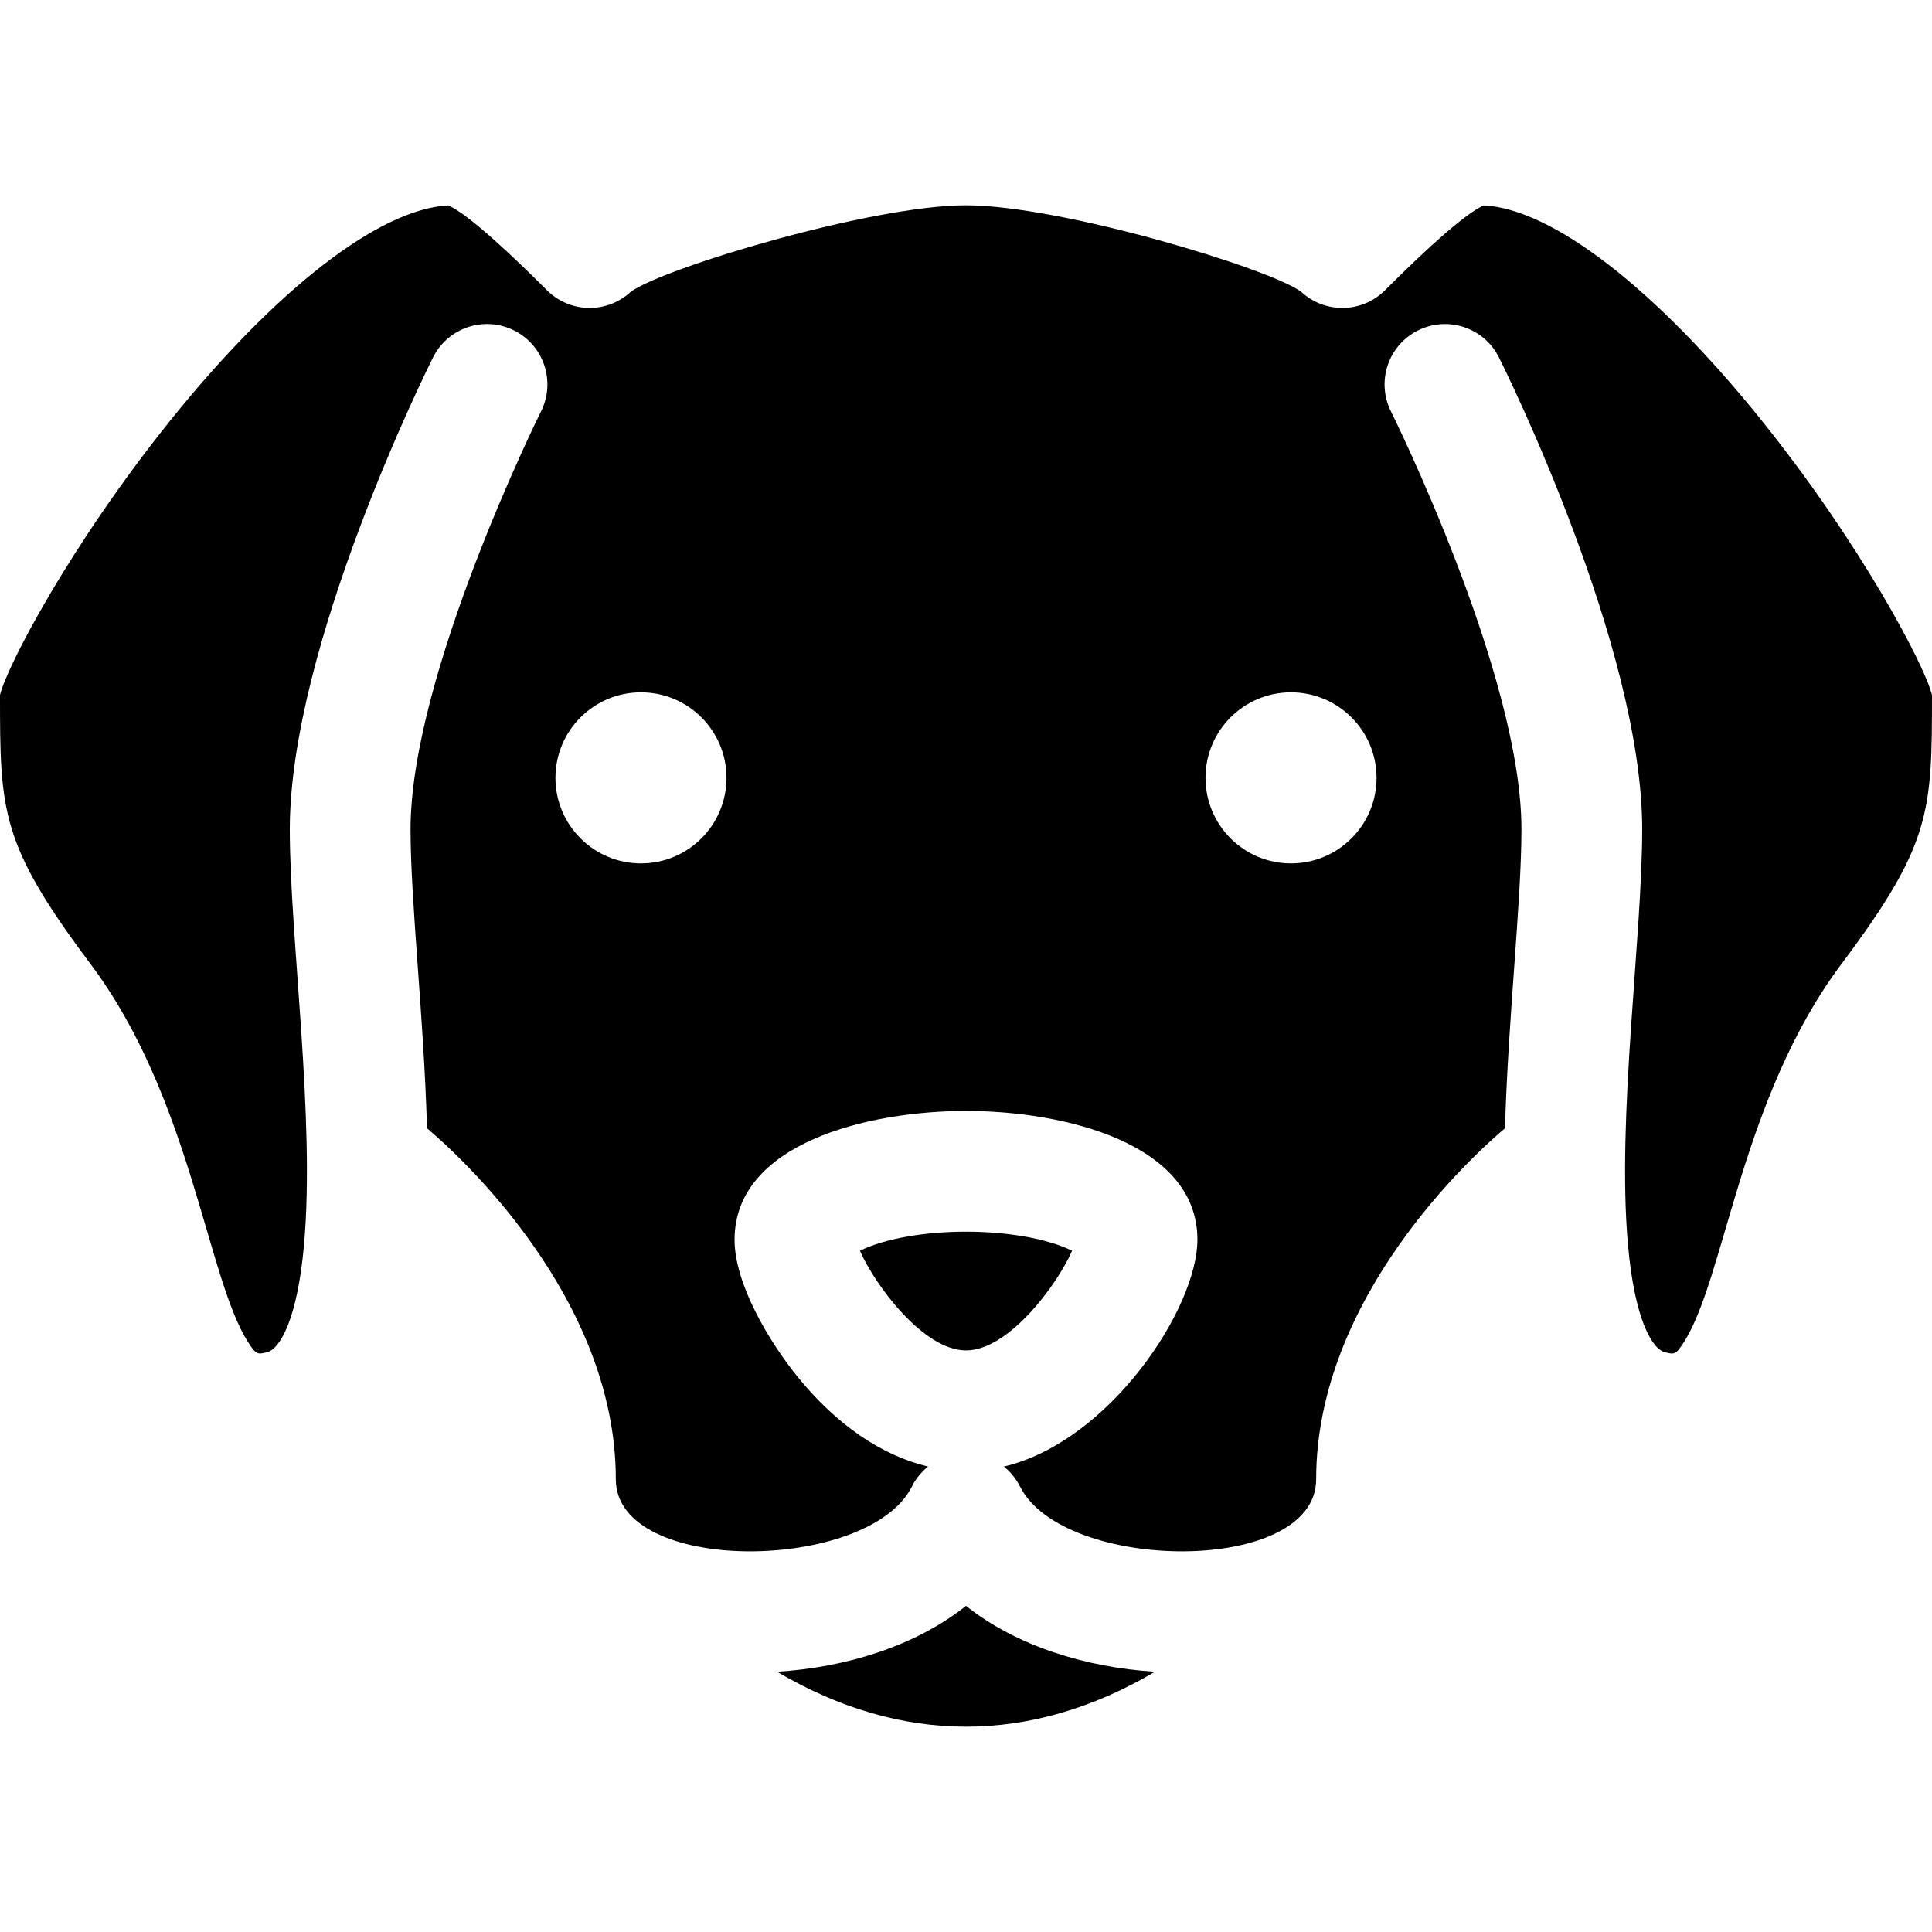<svg id="Layer_1" enable-background="new 0 0 512 512" height="512" viewBox="0 0 512 512" width="512" xmlns="http://www.w3.org/2000/svg"><path d="m205.91 443.028c32.99 19.403 67.138 19.433 100.18 0-18.4-1.14-36.83-6.88-50.09-17.47-13.26 10.59-31.69 16.33-50.09 17.47z"/><path d="m284.12 331.458c-13.936-6.734-42.308-6.732-56.24 0 4.11 9.31 16.91 26.42 28.12 26.42s24.01-17.11 28.12-26.42z"/><path d="m466.74 111.278c-28.04-34.84-55.39-55.95-73.55-56.84-3.14 1.38-10.21 6.55-26.14 22.48-6.134 6.134-16.005 6.244-22.27.36-8.64-6.24-63.62-22.87-88.78-22.87s-80.14 16.63-88.78 22.87c-6.259 5.879-16.132 5.778-22.27-.36-9.07-9.07-20.78-20.13-26.13-22.48-18.17.89-45.52 22-73.56 56.84-26.84 33.38-43.59 65.66-45.26 72.92 0 30.93.18 39.52 24 71.28 26.656 35.536 30.804 83.038 41.7 100.14 2.2 3.46 2.58 3.36 5.09 2.73 3.42-.85 8.04-8.83 9.78-28.49 2.999-33.617-3.77-81.369-3.77-110.12 0-48.55 36.41-121.92 37.96-125.02 3.95-7.9 13.56-11.11 21.46-7.15 7.91 3.95 11.11 13.56 7.16 21.46-.35.69-34.58 69.72-34.58 110.71 0 19.353 3.536 49.849 4.36 79.25 8.16 6.9 50.04 44.67 50.04 93.02 0 25.568 67.068 24.755 78.49 1.91 1.361-2.995 4.14-5.17 4.24-5.27-12.23-2.91-24.17-11.02-34.4-23.59-7.78-9.56-16.86-24.86-16.86-36.52 0-25.577 35.385-34.13 61.33-34.13 26.189 0 61.33 8.663 61.33 34.13 0 18.05-23.152 53.422-51.26 60.11.568.566 1.054.722 2.75 2.87.713.965 1.417 2.238 1.49 2.4 11.424 22.847 78.49 23.653 78.49-1.91 0-48.35 41.88-86.12 50.04-93.02.816-29.103 4.36-60.069 4.36-79.25 0-40.99-34.23-110.02-34.58-110.71-3.95-7.91-.74-17.52 7.16-21.46 7.91-3.95 17.51-.75 21.46 7.15 1.55 3.1 37.96 76.47 37.96 125.02 0 28.786-6.77 76.492-3.77 110.12 1.74 19.66 6.36 27.64 9.78 28.49 2.51.63 2.89.73 5.09-2.73 10.875-17.07 15.08-64.652 41.7-100.14 23.82-31.76 24-40.35 24-71.28-1.67-7.26-18.42-39.54-45.26-72.92zm-296.87 117.53c-12.52 0-22.67-10.15-22.67-22.67s10.15-22.66 22.67-22.66 22.66 10.14 22.66 22.66-10.14 22.67-22.66 22.67zm172.26 0c-12.52 0-22.66-10.15-22.66-22.67s10.14-22.66 22.66-22.66 22.67 10.14 22.67 22.66-10.15 22.67-22.67 22.67z"/></svg>